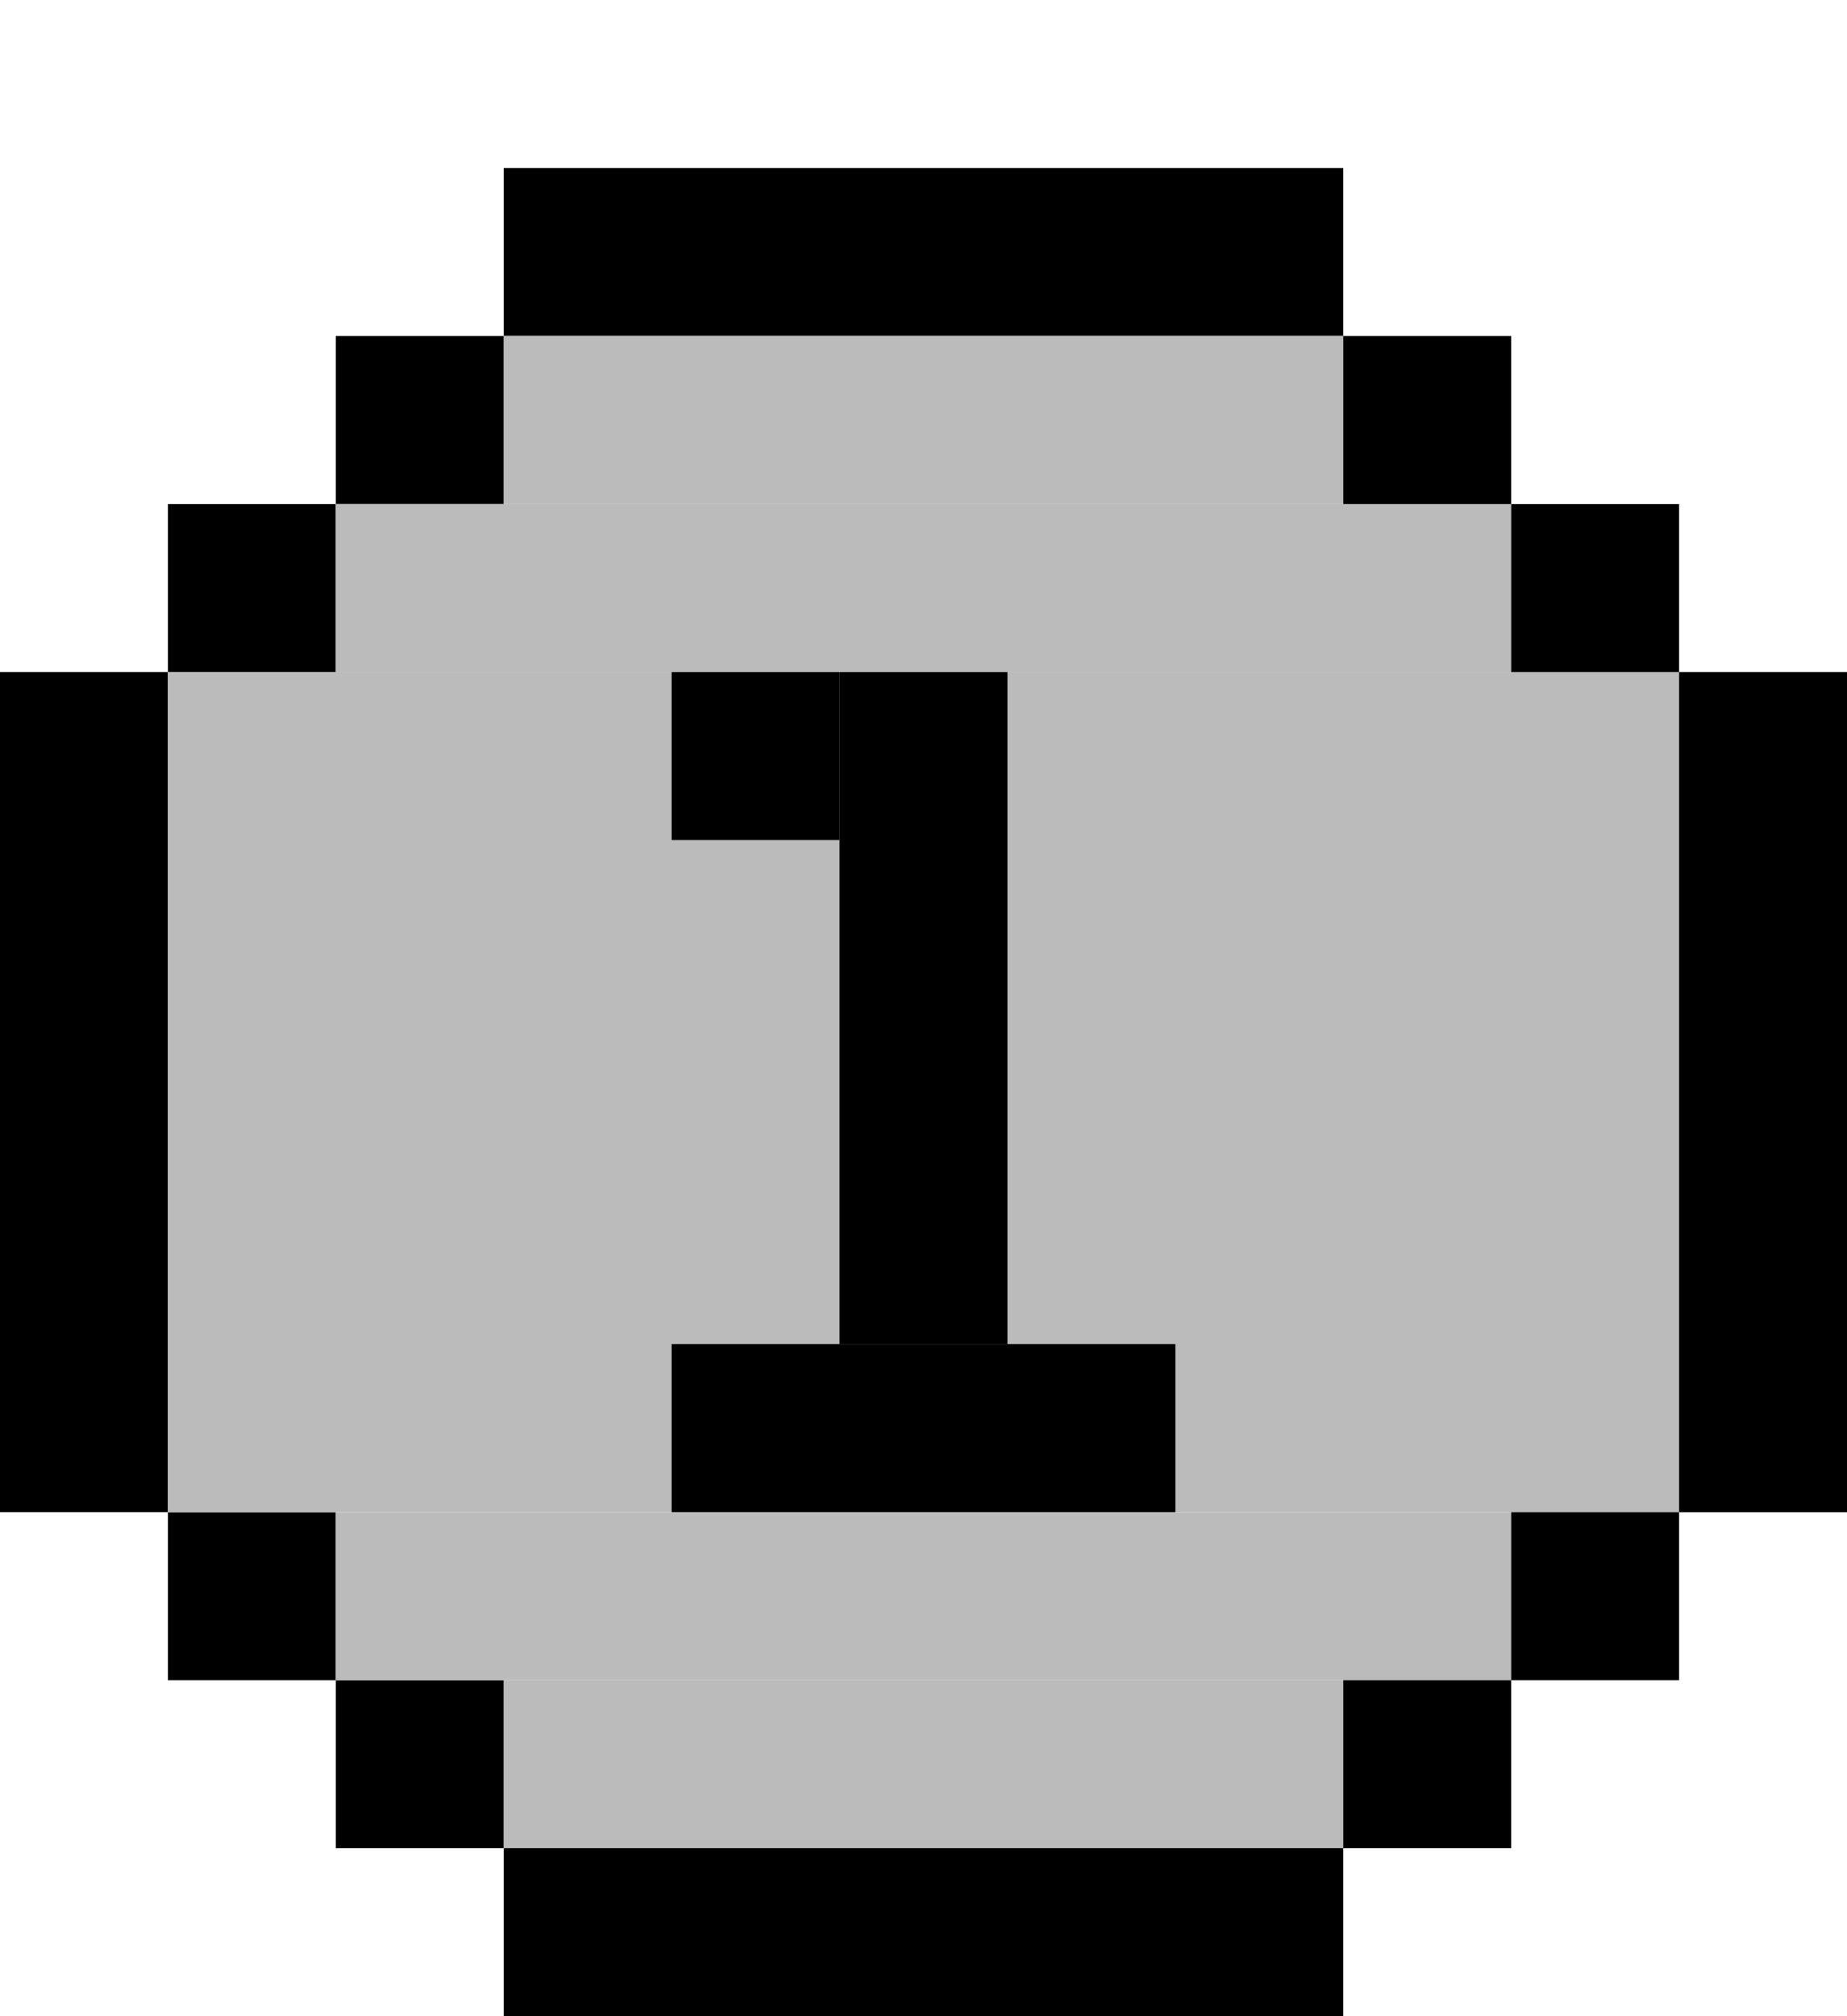 <svg width="44" height="48" viewBox="0 0 44 48" fill="none" xmlns="http://www.w3.org/2000/svg">
<rect x="12" y="4" width="20" height="4" fill="black"/>
<rect x="12" y="44" width="20" height="4" fill="black"/>
<rect x="8" y="8" width="4" height="4" fill="black"/>
<rect x="8" y="40" width="4" height="4" fill="black"/>
<rect x="4" y="12" width="4" height="4" fill="black"/>
<rect x="4" y="36" width="4" height="4" fill="black"/>
<rect y="16" width="4" height="20" fill="black"/>
<rect x="12" y="8" width="20" height="4" fill="#BBBBBB"/>
<rect x="8" y="12" width="28" height="4" fill="#BBBBBB"/>
<rect x="8" y="36" width="28" height="4" fill="#BBBBBB"/>
<rect x="12" y="40" width="20" height="4" fill="#BBBBBB"/>
<rect x="4" y="16" width="40" height="20" fill="#BBBBBB"/>
<rect x="32" y="8" width="4" height="4" fill="black"/>
<rect x="32" y="40" width="4" height="4" fill="black"/>
<rect x="36" y="12" width="4" height="4" fill="black"/>
<rect x="36" y="36" width="4" height="4" fill="black"/>
<rect x="40" y="16" width="4" height="20" fill="black"/>
<rect x="20" y="16" width="4" height="16" fill="black"/>
<rect x="16" y="16" width="4" height="4" fill="black"/>
<rect x="16" y="32" width="12" height="4" fill="black"/>
</svg>
